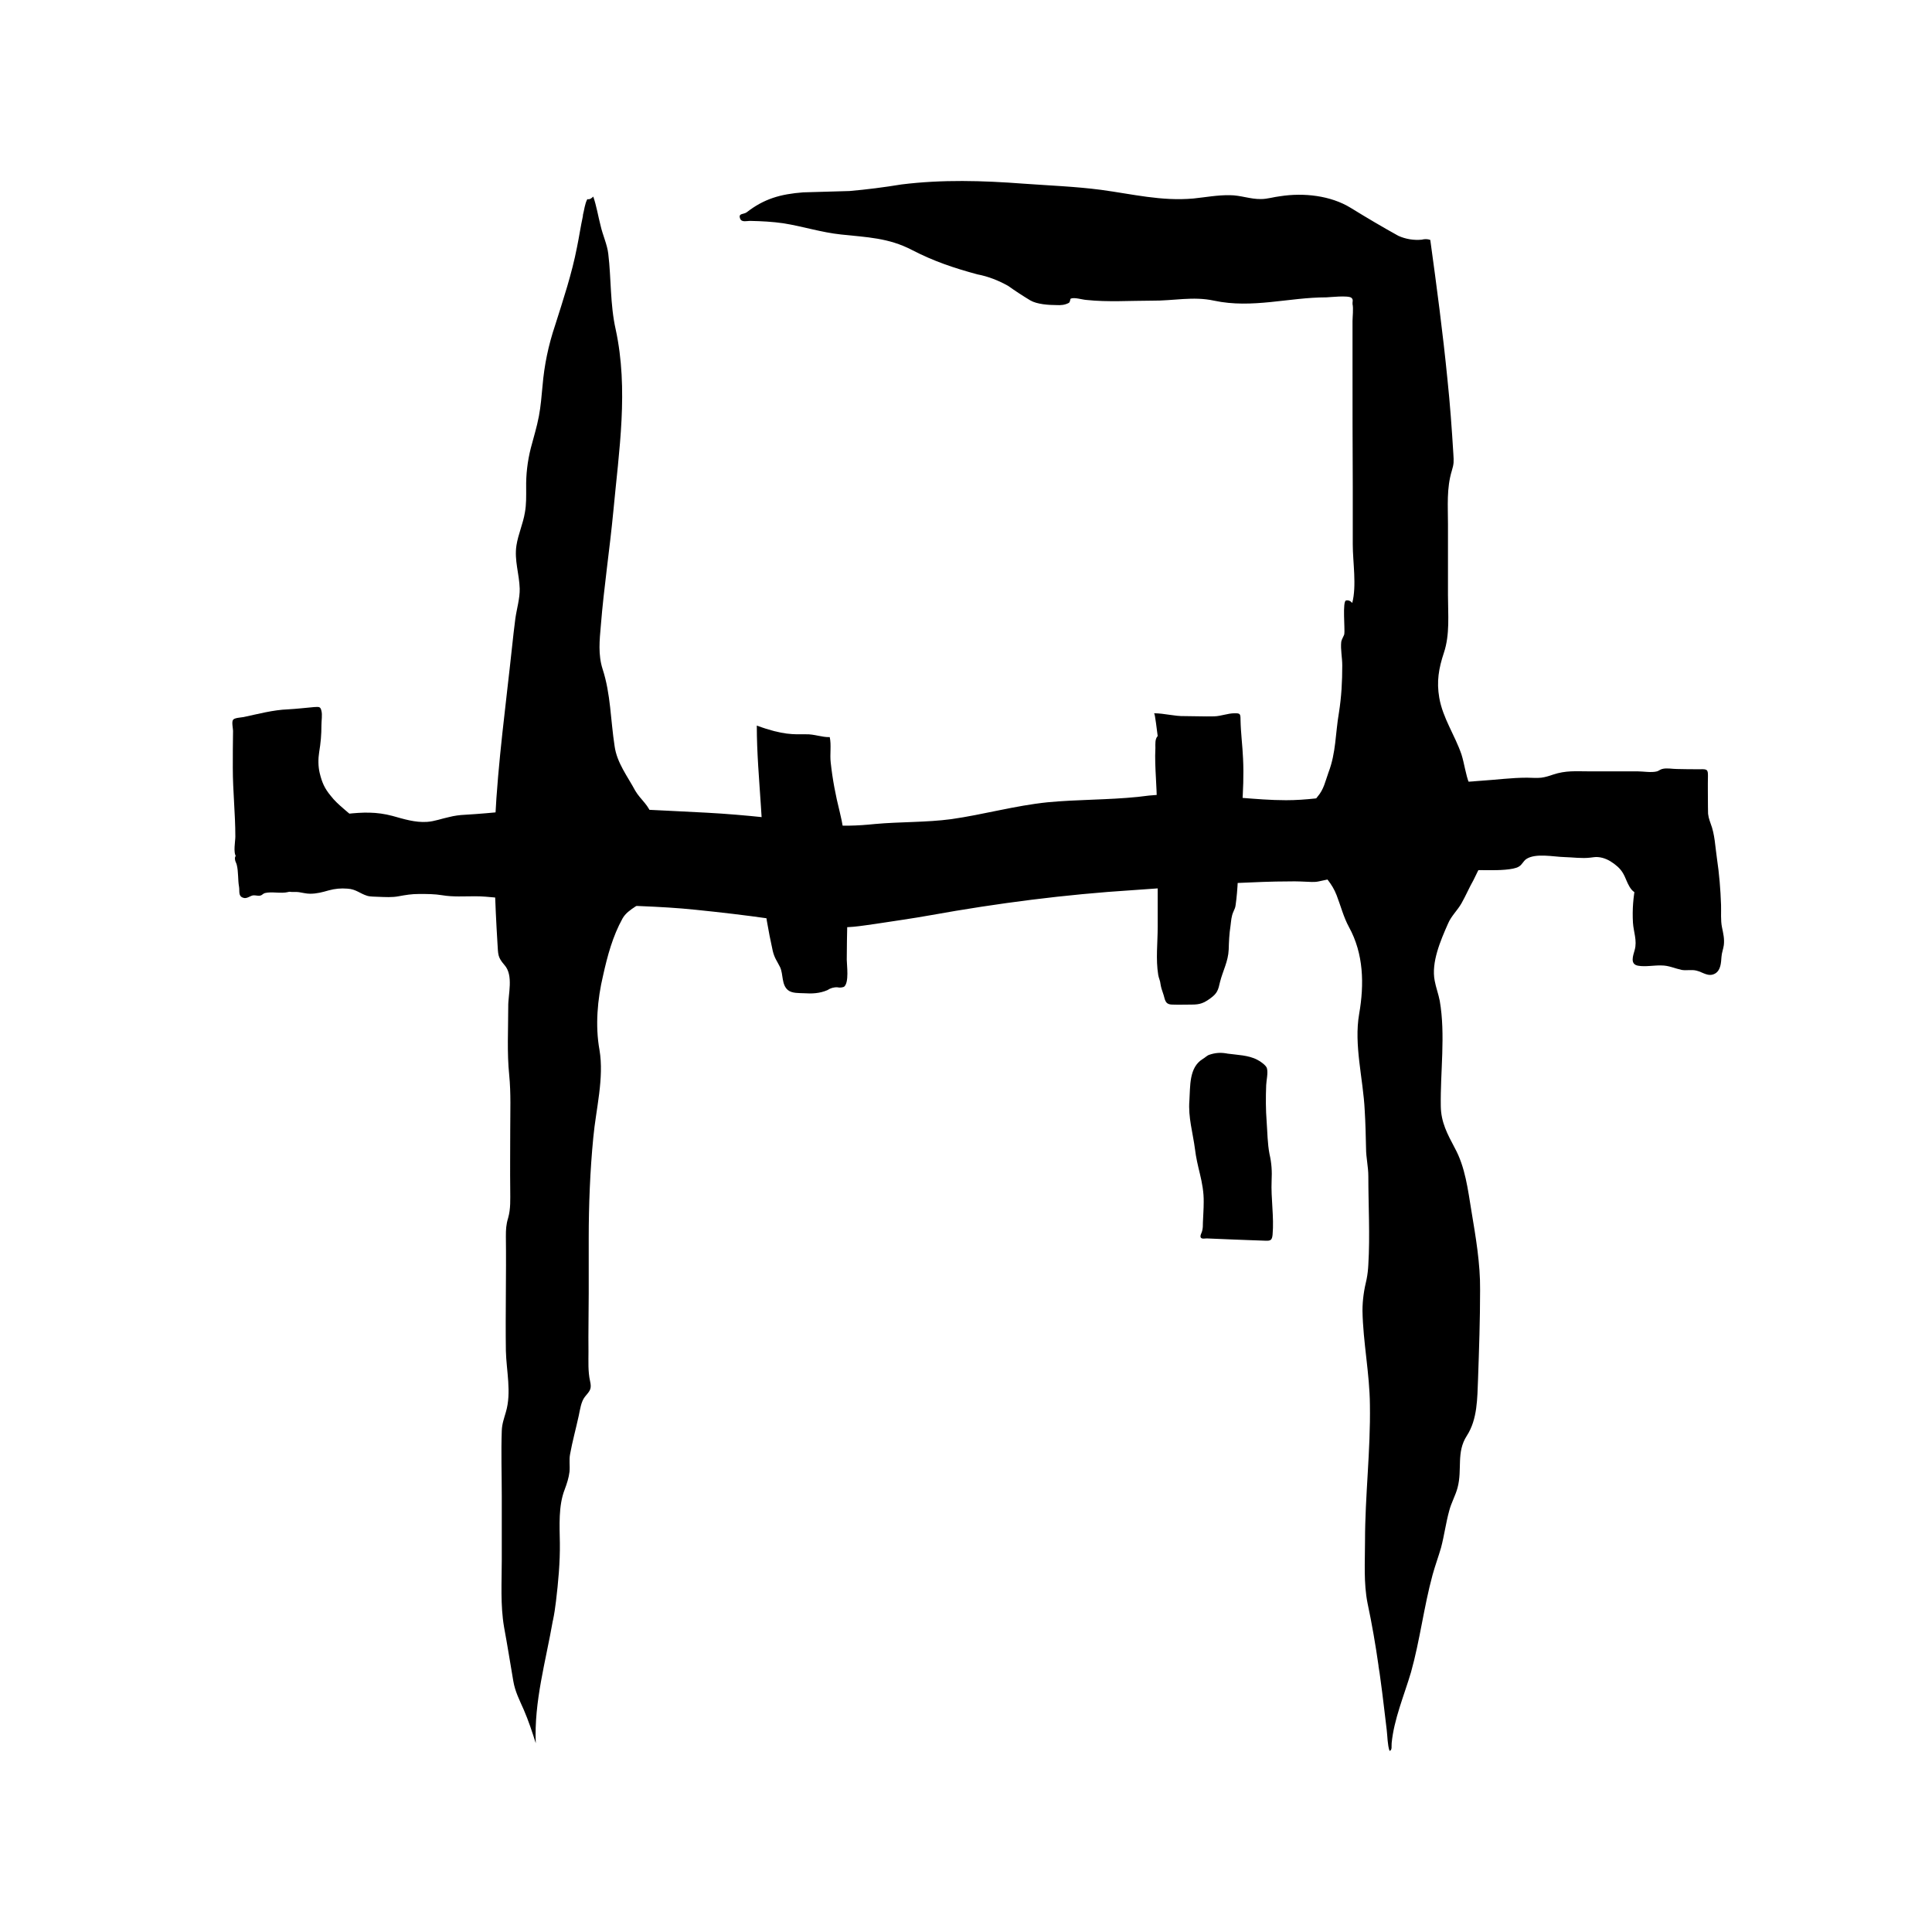 <!-- Generated by IcoMoon.io -->
<svg version="1.1" xmlns="http://www.w3.org/2000/svg" width="32" height="32" viewBox="0 0 32 32">
<title>locked_doors</title>
<path d="M22.832 27.595c0.013 0.077 0.026 0.161 0.035 0.237 0.038 0.271 0.067 0.546 0.101 0.817 0.013 0.106 0.013 0.254 0.047 0.351 0.047-0.009 0.030-0.080 0.035-0.127 0.038-0.398 0.207-0.791 0.321-1.177 0.148-0.529 0.212-1.079 0.357-1.612 0.042-0.153 0.096-0.297 0.14-0.449 0.054-0.204 0.080-0.411 0.135-0.61 0.034-0.135 0.105-0.254 0.139-0.385 0.081-0.304-0.025-0.584 0.153-0.859s0.173-0.622 0.186-0.939c0.017-0.492 0.034-0.983 0.034-1.478 0.004-0.436-0.072-0.875-0.144-1.308-0.058-0.351-0.101-0.724-0.275-1.041-0.122-0.232-0.228-0.423-0.232-0.693-0.009-0.572 0.080-1.181-0.017-1.744-0.022-0.114-0.064-0.224-0.084-0.334-0.060-0.304 0.098-0.668 0.22-0.944 0.055-0.131 0.157-0.22 0.224-0.339 0.072-0.127 0.127-0.258 0.199-0.385 0.050-0.098 0.089-0.195 0.152-0.284 0.064-0.085 0.093-0.060 0.102-0.182 0.004-0.148-0.080-0.229-0.122-0.368-0.030-0.102-0.077-0.203-0.093-0.309-0.017-0.093 0.009-0.191-0.009-0.28-0.017-0.080-0.076-0.114-0.102-0.178-0.058-0.144-0.080-0.33-0.127-0.478-0.11-0.322-0.309-0.601-0.368-0.939-0.047-0.271-0.009-0.488 0.076-0.745 0.102-0.304 0.068-0.635 0.068-0.952 0-0.393 0-0.783 0-1.177 0-0.304-0.025-0.597 0.064-0.888 0.034-0.115 0.034-0.144 0.025-0.28-0.025-0.411-0.055-0.826-0.098-1.236-0.076-0.769-0.178-1.536-0.284-2.306-0.047-0.017-0.092-0.017-0.143-0.004-0.131 0.012-0.263-0.009-0.386-0.064-0.267-0.148-0.524-0.3-0.787-0.462-0.335-0.207-0.783-0.254-1.169-0.194-0.109 0.012-0.211 0.047-0.321 0.047-0.174 0.003-0.339-0.064-0.512-0.064-0.204-0.004-0.402 0.034-0.606 0.055-0.529 0.047-1.006-0.073-1.532-0.144-0.423-0.055-0.855-0.071-1.282-0.102-0.677-0.051-1.342-0.071-2.020 0.013-0.287 0.047-0.575 0.084-0.862 0.109-0.255 0.009-0.512 0.013-0.766 0.022-0.377 0.029-0.648 0.106-0.936 0.33-0.051 0.038-0.144 0.012-0.109 0.105 0.025 0.068 0.118 0.035 0.173 0.038 0.186 0.004 0.36 0.013 0.542 0.039 0.322 0.051 0.631 0.152 0.957 0.186 0.427 0.046 0.787 0.054 1.177 0.258 0.36 0.186 0.689 0.296 1.079 0.402 0.182 0.034 0.351 0.102 0.511 0.191 0.119 0.085 0.242 0.165 0.368 0.241 0.11 0.064 0.304 0.077 0.428 0.077 0.076 0.004 0.14 0 0.207-0.035 0.026-0.012 0.022-0.063 0.034-0.072 0.064-0.025 0.186 0.017 0.259 0.022 0.355 0.038 0.724 0.012 1.083 0.012 0.355 0.004 0.685-0.076 1.032 0 0.635 0.135 1.235-0.055 1.862-0.055 0.038 0 0.367-0.038 0.414 0.009 0.035 0.030 0.013 0.064 0.017 0.102 0.017 0.072 0 0.22 0 0.28v0.698c0 0.681 0 1.363 0.004 2.044 0 0.317 0 0.639 0 0.957 0 0.296 0.067 0.686-0.009 0.973-0.025-0.034-0.064-0.051-0.102-0.042-0.063 0.009-0.016 0.486-0.029 0.555-0.004 0.029-0.042 0.080-0.051 0.131-0.013 0.127 0.017 0.258 0.017 0.389 0 0.268-0.013 0.517-0.055 0.783-0.060 0.347-0.047 0.66-0.173 0.99-0.055 0.153-0.077 0.28-0.182 0.402-0.191 0.216 0.009 0.424 0.004 0.668-0.004 0.073-0.022 0.132-0.038 0.199-0.030 0.122-0.047 0.195 0.038 0.304 0.122 0.161 0.236 0.262 0.313 0.462 0.067 0.173 0.114 0.36 0.203 0.524 0.246 0.445 0.255 0.952 0.17 1.44-0.090 0.516 0.067 1.075 0.092 1.599 0.013 0.208 0.017 0.415 0.022 0.626 0 0.157 0.038 0.306 0.038 0.466 0 0.486 0.029 0.977 0 1.46-0.004 0.084-0.013 0.165-0.029 0.245-0.042 0.173-0.068 0.339-0.068 0.521 0.009 0.52 0.119 1.041 0.123 1.561 0.012 0.753-0.081 1.503-0.081 2.256 0 0.342-0.025 0.69 0.042 1.028 0.073 0.343 0.132 0.686 0.182 1.037zM9.158 26.842c0.022-0.106 0.038-0.211 0.051-0.322 0.038-0.317 0.068-0.644 0.064-0.961-0.004-0.287-0.026-0.618 0.080-0.888 0.038-0.102 0.067-0.191 0.080-0.296 0.009-0.098-0.009-0.195 0.009-0.288 0.038-0.211 0.098-0.427 0.144-0.639 0.021-0.098 0.038-0.233 0.102-0.313 0.089-0.106 0.114-0.131 0.085-0.262-0.035-0.153-0.026-0.33-0.026-0.486-0.004-0.322 0.004-0.644 0.004-0.965v-0.906c0-0.55 0.022-1.126 0.076-1.676 0.043-0.469 0.182-0.982 0.102-1.452-0.072-0.398-0.034-0.837 0.060-1.231 0.072-0.326 0.16-0.652 0.322-0.944 0.098-0.174 0.322-0.22 0.415-0.381 0.034-0.060 0.008-0.203 0.008-0.275v-0.444c0-0.098-0.016-0.211 0.004-0.309 0.026-0.106 0.073-0.165 0.055-0.284-0.029-0.173-0.186-0.275-0.271-0.423-0.127-0.237-0.304-0.462-0.342-0.737-0.068-0.437-0.064-0.864-0.199-1.278-0.076-0.237-0.051-0.478-0.029-0.724 0.051-0.635 0.147-1.261 0.207-1.892 0.093-1.003 0.255-2.014 0.038-3.013-0.093-0.415-0.072-0.834-0.122-1.249-0.017-0.152-0.093-0.313-0.127-0.465-0.042-0.161-0.068-0.33-0.122-0.483-0.026 0.026-0.055 0.051-0.098 0.043-0.042 0.076-0.051 0.182-0.073 0.262 0 0.009 0 0.012 0 0.016-0.038 0.174-0.063 0.348-0.098 0.517-0.085 0.44-0.228 0.868-0.363 1.295-0.111 0.33-0.179 0.657-0.208 1.003-0.016 0.169-0.029 0.335-0.060 0.5-0.034 0.182-0.089 0.355-0.135 0.533-0.054 0.216-0.080 0.432-0.076 0.657 0 0.135 0.004 0.271-0.021 0.406-0.030 0.185-0.111 0.36-0.14 0.546-0.038 0.245 0.047 0.473 0.054 0.715 0.004 0.16-0.050 0.338-0.072 0.495-0.021 0.156-0.038 0.317-0.055 0.473-0.101 0.948-0.233 1.905-0.28 2.857-0.029 0.686-0.003 1.372 0.039 2.056 0.012 0.178 0 0.22 0.114 0.352 0.157 0.173 0.060 0.491 0.064 0.693 0 0.377-0.022 0.757 0.016 1.13 0.030 0.304 0.017 0.61 0.017 0.914 0 0.33-0.004 0.66 0 0.99 0 0.157 0.009 0.309-0.034 0.462-0.035 0.114-0.038 0.194-0.038 0.309 0.008 0.635-0.009 1.265 0 1.896 0.008 0.33 0.096 0.686 0 1.012-0.030 0.105-0.064 0.194-0.068 0.309-0.013 0.36 0 0.728 0 1.091 0 0.348 0 0.695 0 1.041 0 0.377-0.025 0.754 0.038 1.122 0.055 0.296 0.102 0.596 0.153 0.893 0.029 0.173 0.102 0.313 0.173 0.474 0.080 0.186 0.14 0.368 0.199 0.555-0.030-0.69 0.165-1.354 0.283-2.031z"></path>
<path d="M5.625 13.49c-0.157 0.009-0.317 0-0.47 0-0.118-0.004-0.237-0.026-0.3 0.072-0.060 0.085-0.042 0.199-0.039 0.297 0 0.245-0.085 0.478-0.085 0.719-0.004 0.085-0.029 0.165 0.060 0.19 0.051 0.013 0.111 0 0.16 0.009 0.064 0.009 0.119 0.026 0.186 0.026 0.111 0 0.204-0.026 0.306-0.055 0.105-0.029 0.203-0.038 0.313-0.029 0.14 0.008 0.203 0.080 0.325 0.118 0.055 0.017 0.128 0.013 0.186 0.017 0.106 0.004 0.229 0.012 0.335-0.009 0.122-0.022 0.211-0.038 0.342-0.038s0.255 0 0.381 0.021c0.178 0.030 0.36 0.017 0.546 0.017 0.224 0 0.444 0.042 0.668 0.042 0.288-0.004 0.593-0.009 0.877 0.038 0.096 0.017 0.198 0.034 0.296 0.042 0.606 0.038 1.206 0.038 1.812 0.102 0.411 0.042 0.817 0.089 1.228 0.148 0.207 0.034 0.418 0.047 0.626 0.059 0.14 0.009 0.267 0.042 0.402 0.068 0.245 0.038 0.478-0.009 0.724-0.042 0.304-0.047 0.609-0.089 0.914-0.144 1.104-0.199 2.23-0.344 3.355-0.415 0.572-0.038 1.147-0.085 1.718-0.118 0.288-0.013 0.575-0.026 0.859-0.026 0.127-0.004 0.25 0.004 0.377 0.009 0.042 0 0.072 0 0.114-0.009 0.199-0.038 0.402-0.098 0.597-0.144 0.406-0.093 0.813-0.063 1.232-0.059 0.28 0.004 0.555 0.021 0.833 0.016 0.178 0 0.39 0.009 0.559-0.025 0.038-0.009 0.072-0.017 0.102-0.038 0.047-0.030 0.067-0.085 0.114-0.119 0.153-0.105 0.457-0.038 0.635-0.034 0.144 0.004 0.288 0.026 0.428 0.009 0.042-0.004 0.080-0.013 0.127-0.009 0.102 0.009 0.186 0.051 0.267 0.111 0.089 0.067 0.135 0.122 0.178 0.216 0.060 0.135 0.127 0.347 0.33 0.254 0.241-0.109 0.267-0.431 0.423-0.618 0.077-0.093 0.161-0.038 0.263-0.038 0.127-0.004 0.278-0.102 0.321-0.211 0.060-0.17 0.039-0.377 0.039-0.55 0-0.17-0.004-0.339 0-0.508 0-0.102-0.009-0.115-0.128-0.111-0.127 0-0.258 0-0.389-0.004-0.076 0-0.165-0.021-0.242 0-0.034 0.009-0.054 0.030-0.084 0.039-0.093 0.025-0.229 0-0.322 0h-0.808c-0.22 0-0.38-0.017-0.593 0.054-0.063 0.022-0.127 0.042-0.194 0.051-0.081 0.009-0.157 0-0.237 0-0.258 0-0.512 0.035-0.766 0.051-0.757 0.055-1.511 0.115-2.26 0.229-0.317 0.047-0.639 0.093-0.965 0.093-0.254 0-0.507-0.021-0.766-0.042-0.194-0.013-0.38-0.004-0.575-0.013-0.127-0.009-0.254-0.021-0.381-0.042-0.245-0.009-0.491 0.009-0.731 0.042-0.5 0.051-0.999 0.042-1.494 0.089-0.542 0.055-1.063 0.204-1.6 0.28-0.415 0.055-0.842 0.042-1.261 0.080-0.291 0.030-0.571 0.042-0.859 0.004-0.644-0.080-1.277-0.156-1.925-0.191-0.868-0.042-1.744-0.101-2.611-0.072-0.466 0.017-0.932 0.080-1.396 0.106-0.089 0.004-0.178 0.016-0.263 0.038-0.122 0.025-0.241 0.072-0.367 0.080-0.195 0.013-0.386-0.047-0.568-0.098-0.267-0.072-0.5-0.063-0.762-0.034-0.038 0.004-0.076 0.009-0.114 0.009z"></path>
<path d="M20.331 17.451l-0.022-0.004c-0.098-0.016-0.182-0.009-0.275 0.022-0.042 0.012-0.076 0.051-0.114 0.072-0.229 0.14-0.204 0.453-0.22 0.69-0.022 0.275 0.058 0.533 0.093 0.804 0.016 0.135 0.047 0.267 0.080 0.402 0.038 0.157 0.067 0.313 0.064 0.475 0 0.114-0.009 0.224-0.013 0.334 0 0.051 0 0.098-0.013 0.144-0.004 0.025-0.042 0.080-0.021 0.11 0.021 0.025 0.072 0.012 0.096 0.012 0.135 0.004 0.271 0.013 0.406 0.017 0.191 0.009 0.381 0.013 0.568 0.021 0.089 0.004 0.109-0.012 0.118-0.101 0.026-0.297-0.029-0.597-0.016-0.894 0.008-0.152 0-0.291-0.035-0.44-0.034-0.178-0.034-0.355-0.047-0.533-0.016-0.203-0.016-0.402-0.008-0.609 0.003-0.077 0.034-0.204 0.012-0.28-0.012-0.047-0.114-0.119-0.16-0.14-0.144-0.077-0.335-0.080-0.495-0.102z"></path>
<path d="M12.535 12.021c0 0.444 0.039 0.885 0.068 1.329 0.025 0.393 0.051 0.783 0.051 1.172-0.004 0.254 0.009 0.478 0.047 0.728 0.029 0.169 0.060 0.329 0.098 0.499 0.029 0.122 0.072 0.169 0.122 0.271 0.055 0.118 0.021 0.291 0.131 0.38 0.068 0.055 0.186 0.047 0.262 0.051 0.135 0.009 0.262 0.004 0.39-0.051 0.050-0.034 0.109-0.051 0.169-0.047 0.034 0.009 0.072 0.004 0.106-0.008 0.089-0.068 0.046-0.361 0.046-0.45 0-0.816 0.077-1.667-0.118-2.454-0.067-0.267-0.118-0.533-0.148-0.813-0.016-0.135 0.013-0.288-0.016-0.419-0.131 0.004-0.255-0.051-0.394-0.047-0.198 0-0.38 0.017-0.813-0.144z"></path>
<path d="M19.175 12.191c-0.047 0.050-0.038 0.131-0.038 0.198-0.009 0.169 0 0.335 0.009 0.504 0.029 0.512 0.029 1.016 0.029 1.528v0.932c0 0.267-0.034 0.533 0.009 0.795 0.009 0.055 0.034 0.098 0.038 0.153 0.009 0.054 0.022 0.096 0.042 0.152 0.035 0.093 0.022 0.182 0.148 0.186 0.11 0.004 0.22 0 0.33 0 0.135 0 0.198-0.025 0.309-0.106 0.11-0.080 0.127-0.135 0.157-0.271 0.046-0.182 0.135-0.338 0.143-0.533 0.004-0.135 0.009-0.258 0.030-0.393 0.012-0.089 0.012-0.157 0.051-0.242 0.016-0.038 0.029-0.059 0.034-0.105 0.038-0.267 0.042-0.546 0.051-0.817 0.025-0.53 0.098-1.075 0.072-1.605-0.009-0.216-0.038-0.427-0.042-0.644 0-0.105-0.009-0.109-0.098-0.109-0.114 0-0.22 0.047-0.338 0.051-0.161 0.004-0.326-0.004-0.488-0.004-0.173 0.004-0.334-0.047-0.511-0.047 0.009 0 0.016 0 0.063 0.377z"></path>
<path d="M27.123 13.587c-0.165-0.051-0.025 0.685-0.016 0.728 0.016 0.109 0.054 0.241 0.051 0.355-0.017-0.022-0.039-0.035-0.064-0.030-0.042 0.217-0.060 0.419-0.047 0.644 0.009 0.148 0.072 0.296 0.029 0.449-0.025 0.093-0.084 0.237 0.055 0.262 0.122 0.022 0.267-0.009 0.39-0.004 0.118 0 0.211 0.047 0.329 0.073 0.080 0.016 0.169-0.009 0.25 0.013 0.105 0.025 0.194 0.109 0.304 0.050 0.098-0.054 0.102-0.182 0.109-0.278 0.004-0.068 0.030-0.128 0.039-0.195 0.012-0.106-0.009-0.191-0.030-0.293-0.025-0.118-0.012-0.249-0.016-0.372-0.009-0.259-0.030-0.517-0.068-0.77-0.029-0.195-0.034-0.399-0.105-0.58-0.026-0.073-0.039-0.123-0.051-0.195-0.035-0.004-0.068-0.009-0.102-0.013-0.004-0.034-0.009-0.067-0.013-0.102-0.055 0.004-0.089 0.047-0.14 0.064-0.114 0.038-0.241 0.051-0.355 0.085-0.186 0.051-0.355 0.076-0.555 0.076-0.093-0.004-0.185-0.004-0.283 0 0.016-0.008 0.025-0.021 0.287 0.035z"></path>
<path d="M3.969 14.158c-0.021 0.009-0.042 0.017-0.058 0.029-0.051-0.067-0.013-0.254-0.013-0.329 0-0.381-0.042-0.758-0.042-1.134 0-0.208 0-0.411 0.004-0.619 0-0.038-0.026-0.147 0-0.182 0.021-0.034 0.127-0.038 0.173-0.046 0.241-0.051 0.491-0.119 0.737-0.128 0.147-0.008 0.287-0.025 0.436-0.038 0.080-0.004 0.102-0.009 0.118 0.064 0.017 0.063 0 0.165 0 0.233 0 0.165-0.012 0.296-0.038 0.453-0.017 0.105-0.017 0.236 0.009 0.342 0.038 0.157 0.080 0.254 0.182 0.377 0.122 0.16 0.296 0.267 0.431 0.414 0.068 0.073 0.102 0.132 0.195 0.179 0.060 0.029 0.135 0.042 0.157 0.114-0.055 0.004-0.068 0.034-0.111 0.055-0.051 0.029-0.118 0.042-0.178 0.055-0.106 0.025-0.182 0.089-0.271 0.143-0.153 0.085-0.089 0.263-0.254 0.335-0.229 0.106-0.428 0.242-0.674 0.3-0.122 0.030-0.267-0.012-0.385 0.017-0.038 0.013-0.042 0.034-0.076 0.042-0.039 0.009-0.081-0.009-0.119-0.004-0.055 0.009-0.105 0.064-0.169 0.038-0.080-0.029-0.051-0.109-0.064-0.182-0.021-0.118-0.008-0.245-0.038-0.364-0.009-0.034-0.025-0.051-0.029-0.089s0.004-0.076 0.076-0.076z"></path>
</svg>
